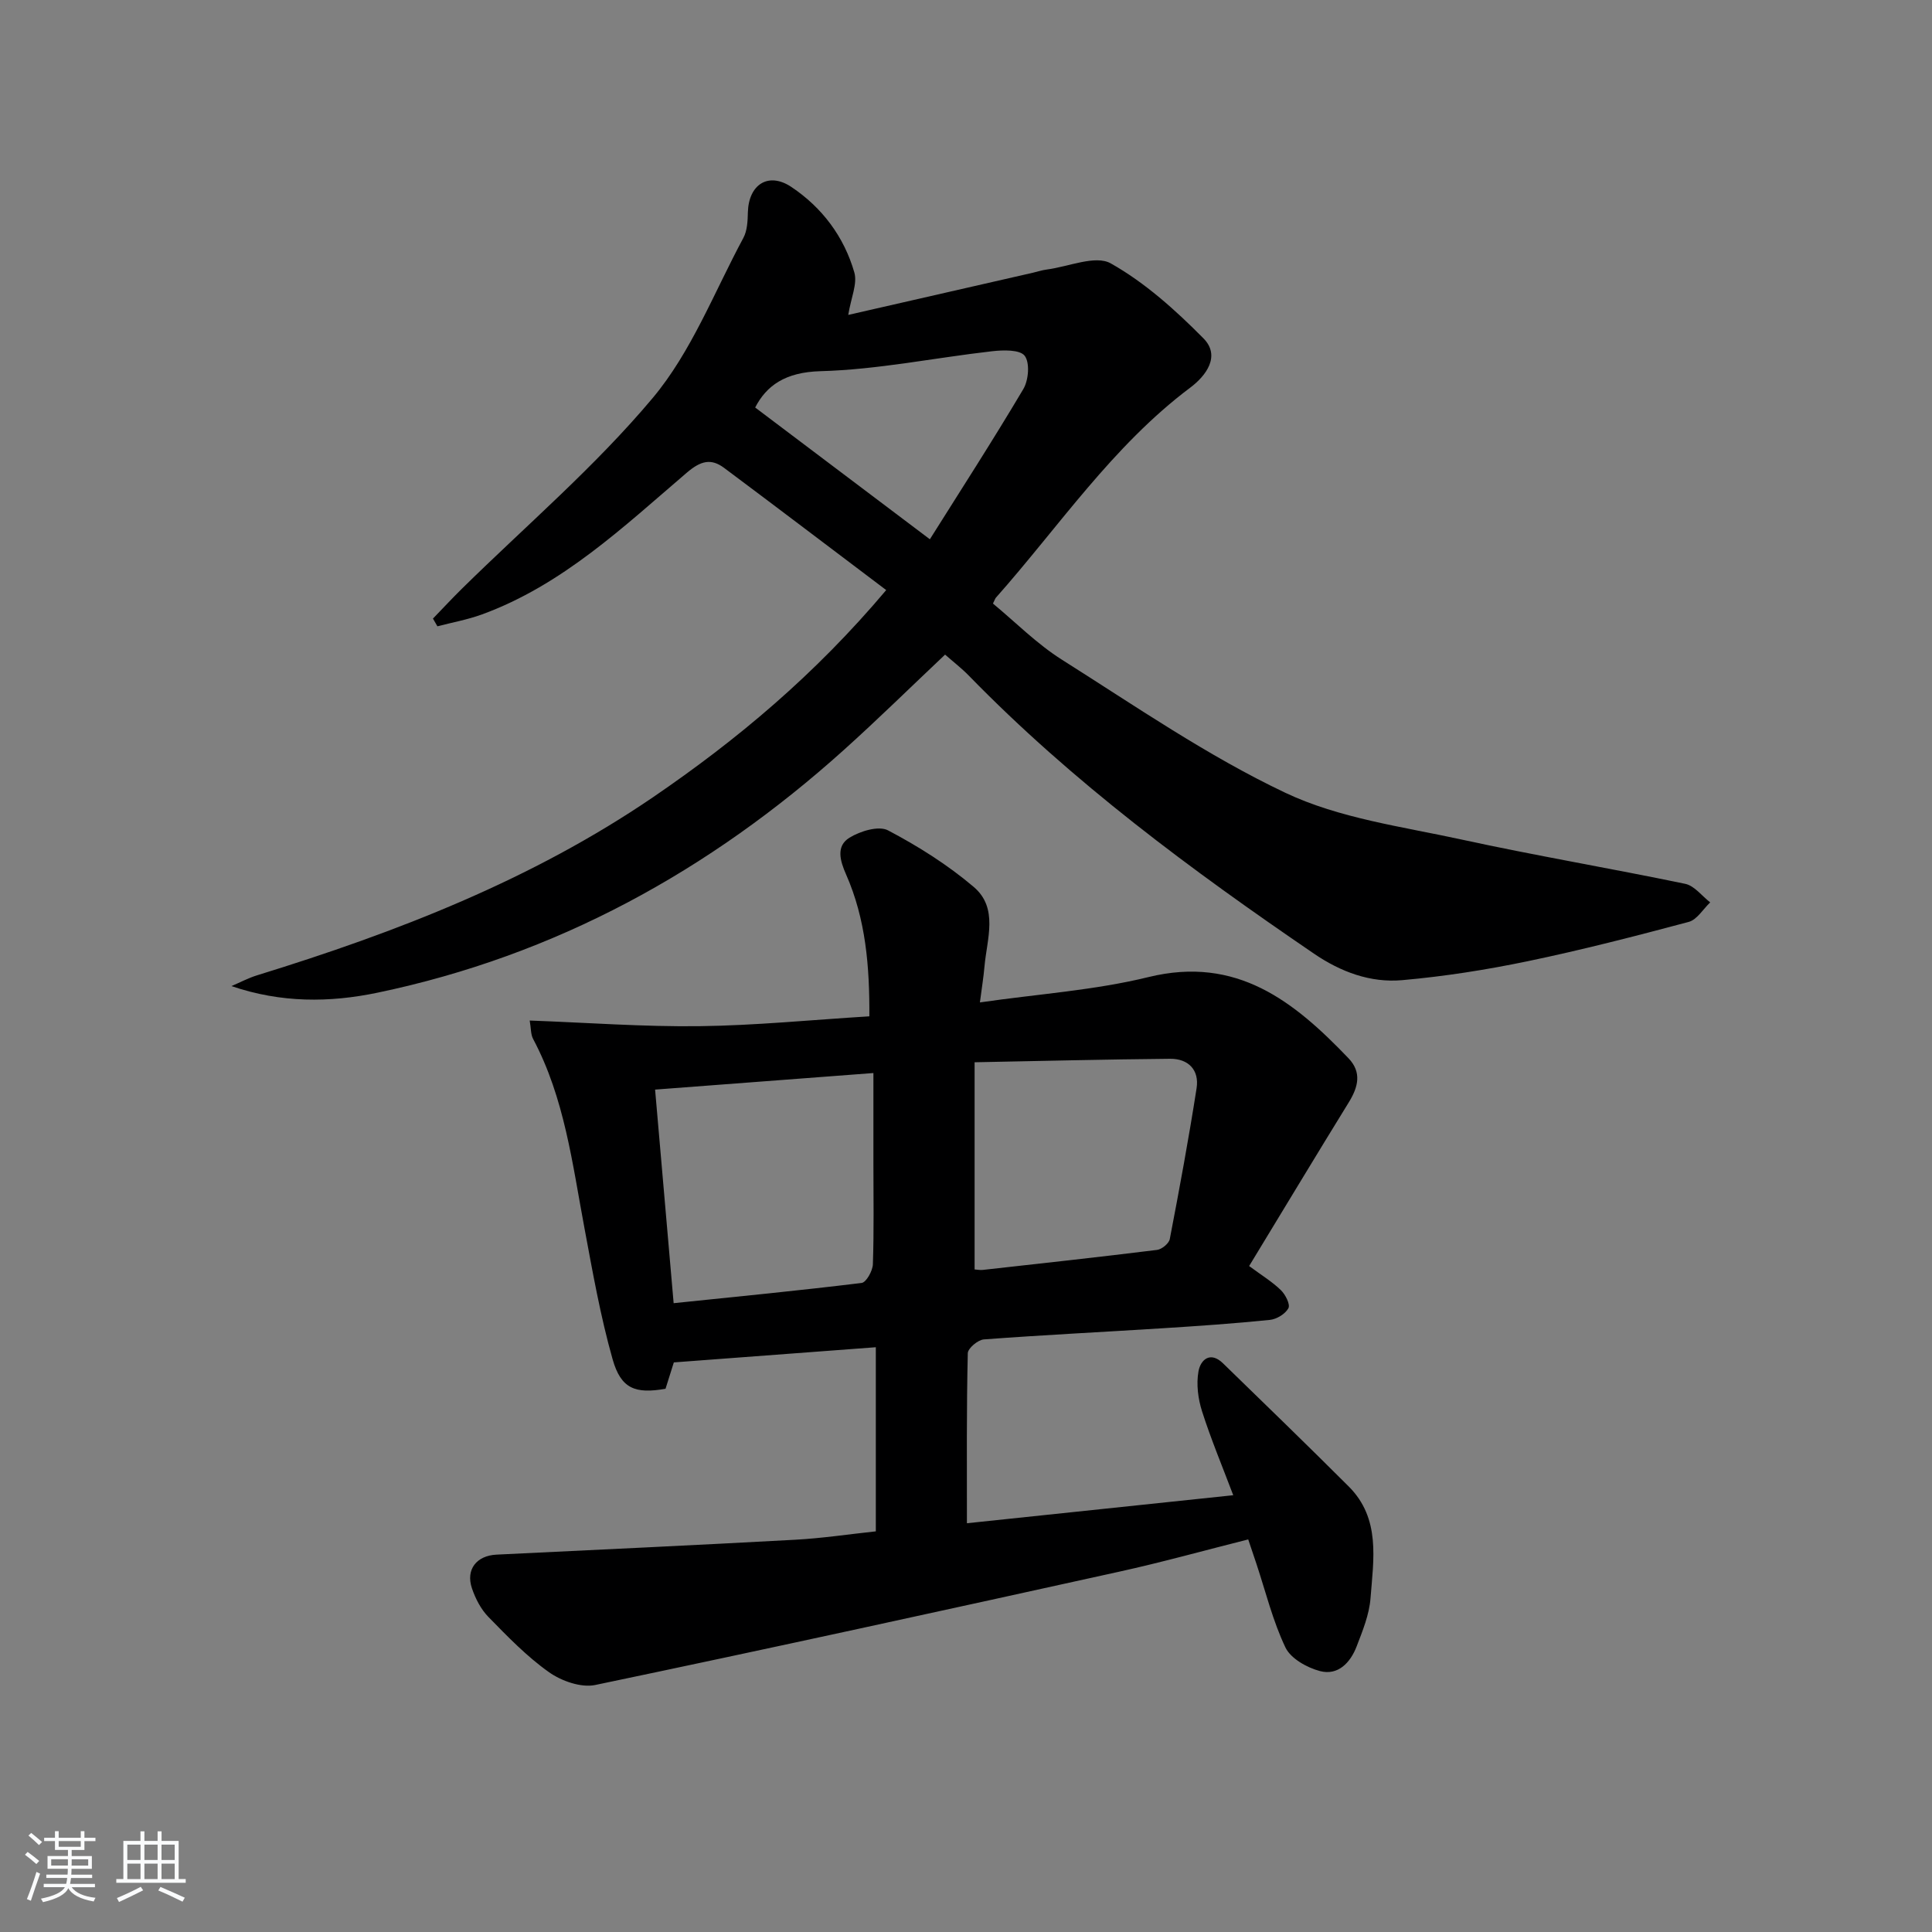 <svg enable-background="new 0 0 400 400" viewBox="0 0 400 400" xmlns="http://www.w3.org/2000/svg"><rect x="0" y="0" width="400" height="400" fill="#808080" stroke="none"/><path d="m5.17 384 .55-.58c.85.61 1.65 1.24 2.4 1.87l-.59.64c-.83-.73-1.62-1.38-2.36-1.93m1.22 9.53-.82-.34c.71-1.76 1.37-3.64 1.98-5.63.24.13.5.25.76.36-.6 1.67-1.24 3.54-1.92 5.61m-.5-13.5.57-.54c.56.44 1.31 1.06 2.26 1.87l-.65.64c-.67-.66-1.4-1.32-2.18-1.97m3.25.46h2.24v-1.36h.77v1.36h4.57v-1.36h.76v1.36h2.28v.69h-2.28v1.84h-2.64v1.26h4.18v2.64h-4.21c0 .45-.02.86-.05 1.21h4.32v.69h-4.38c-.04.34-.1.75-.19 1.22h5.15v.69h-4.82c.87 1.19 2.51 1.92 4.93 2.19-.17.31-.3.57-.37.76-2.77-.49-4.52-1.41-5.26-2.76-.56 1.26-2.3 2.23-5.24 2.9-.12-.24-.26-.48-.43-.72 2.73-.55 4.38-1.34 4.96-2.38h-4.38v-.69h4.65c.1-.38.17-.79.21-1.22h-4.32v-.69h4.4c.03-.34.05-.75.05-1.21h-4.2v-2.64h4.23v-1.26h-2.69v-1.84h-2.24zm1.46 4.46v1.29h3.45c.01-.4.02-.57.01-.53v-.32-.45h-3.46zm1.55-2.59h4.57v-1.19h-4.57zm6.11 2.59h-3.42v.77c-.01.19-.01.37-.02.53h3.44z" fill="#fafbfc"/><path d="m32.63 379.16h.82v1.98h3.54v7.89h1.46v.78h-14.37v-.78h1.46v-7.89h3.54v-1.98h.82v1.98h2.73zm-3.49 11.48.5.73c-1.61.82-3.28 1.63-5 2.42-.13-.27-.28-.55-.44-.82 1.75-.73 3.4-1.5 4.94-2.33m-2.78-5.55h2.73v-3.18h-2.73zm0 3.95h2.73v-3.2h-2.73zm3.54-3.95h2.73v-3.18h-2.73zm0 3.95h2.73v-3.2h-2.73zm7.89 4.68c-1.84-.92-3.51-1.7-5.02-2.32l.45-.73c1.89.8 3.57 1.55 5.04 2.23zm-1.62-11.81h-2.73v3.18h2.73zm-2.73 7.13h2.73v-3.2h-2.73z" fill="#fafbfc"/><g fill="#000001"><path d="m200.19 315.37c18.51-1.95 36.44-3.83 55.14-5.8-2.28-6.03-4.63-11.64-6.47-17.41-.82-2.58-1.2-5.59-.73-8.22.42-2.4 2.43-4.26 5.08-1.68 8.71 8.47 17.44 16.92 26.04 25.51 6.62 6.62 5.12 15.08 4.5 23.13-.26 3.39-1.64 6.76-2.88 9.99-1.29 3.34-3.84 6.07-7.58 5.09-2.69-.71-6.05-2.59-7.15-4.88-2.62-5.49-4.09-11.54-6.02-17.36-.51-1.54-1.04-3.09-1.69-5.02-9.07 2.28-17.84 4.73-26.71 6.68-36.13 7.97-72.27 15.89-108.49 23.46-2.93.61-7-.83-9.58-2.66-4.58-3.24-8.57-7.38-12.52-11.42-1.56-1.59-2.7-3.81-3.42-5.94-1.32-3.91.97-6.77 5.09-6.97 20.6-1 41.19-1.95 61.78-3.08 5.59-.3 11.14-1.14 16.75-1.74 0-12.86 0-25.14 0-38.12-14 1.05-27.69 2.08-41.82 3.14-.55 1.76-1.13 3.6-1.72 5.46-6.25 1.09-9.22.03-10.96-6.12-2.52-8.9-4.13-18.06-5.83-27.17-2.5-13.34-4.12-26.9-10.63-39.15-.5-.94-.42-2.19-.7-3.8 11.95.44 23.54 1.31 35.11 1.17 11.58-.14 23.15-1.3 35.21-2.04.06-10.28-.73-20.11-4.82-29.38-1.26-2.85-2.11-5.87.7-7.6 2.22-1.37 6.06-2.54 7.99-1.52 6.25 3.29 12.36 7.14 17.74 11.71 5.16 4.38 2.73 10.77 2.23 16.44-.2 2.27-.57 4.52-.95 7.47 12.09-1.75 23.74-2.51 34.91-5.25 18.28-4.47 30.15 5.05 41.41 16.82 2.78 2.91 2 5.96.05 9.12-6.69 10.85-13.27 21.78-20.63 33.89 2.65 1.96 4.81 3.27 6.57 4.99.94.91 1.98 2.95 1.56 3.74-.63 1.18-2.43 2.28-3.84 2.42-7.44.76-14.9 1.27-22.36 1.74-12.28.78-24.58 1.38-36.85 2.3-1.23.09-3.31 1.84-3.33 2.86-.27 11.44-.18 22.9-.18 35.2zm-19.36-93.21c-15.43 1.17-30.21 2.29-45.2 3.43 1.28 14.8 2.55 29.42 3.84 44.22 13.24-1.37 26.1-2.62 38.92-4.19.96-.12 2.28-2.5 2.33-3.86.24-6.97.11-13.96.11-20.94 0-6.09 0-12.2 0-18.66zm20.95 40.66c.44.03 1.09.17 1.72.1 12.02-1.34 24.05-2.65 36.05-4.14.99-.12 2.46-1.33 2.64-2.24 2-10.38 3.92-20.79 5.55-31.23.59-3.77-1.69-6.14-5.5-6.1-13.24.12-26.47.45-40.46.72z"/><path d="m183.48 122.17c-11.36-8.57-22.42-16.98-33.55-25.29-2.74-2.05-4.88-1.45-7.72.97-13.13 11.22-25.77 23.28-42.45 29.37-2.97 1.08-6.13 1.65-9.2 2.45-.31-.53-.61-1.07-.92-1.6 1.99-2.06 3.95-4.17 5.99-6.18 13.27-13.06 27.57-25.26 39.48-39.46 8.04-9.58 12.76-21.96 18.8-33.18.81-1.51.89-3.52.93-5.31.16-5.73 4.23-8.41 8.99-5.24 6.37 4.25 10.93 10.32 13.05 17.71.67 2.32-.68 5.22-1.26 8.79 12.53-2.86 25.37-5.79 38.21-8.73.97-.22 1.93-.55 2.91-.67 4.48-.58 10.06-3.05 13.23-1.27 7.09 3.99 13.41 9.68 19.19 15.52 3.6 3.64.57 7.73-2.74 10.21-16.08 12.07-27.14 28.73-40.25 43.51-.11.12-.15.29-.59 1.19 4.64 3.83 9.09 8.36 14.32 11.65 15.17 9.58 30.08 19.88 46.22 27.53 11.17 5.29 24.14 6.99 36.44 9.67 15.39 3.35 30.93 5.97 46.35 9.18 1.91.4 3.45 2.52 5.17 3.84-1.47 1.39-2.73 3.58-4.45 4.04-11.05 2.95-22.15 5.81-33.34 8.14-8.56 1.78-17.26 3.15-25.97 3.92-6.59.59-12.74-1.71-18.28-5.49-25.35-17.28-49.95-35.48-71.45-57.55-1.49-1.53-3.19-2.84-4.92-4.36-7.14 6.74-13.9 13.39-20.95 19.73-27.84 25.05-59.67 42.56-96.54 50.26-9.94 2.08-19.97 2.15-30.26-1.36 1.78-.76 3.52-1.69 5.36-2.25 28.85-8.9 56.83-19.74 81.96-36.88 17.39-11.88 33.44-25.3 48.24-42.86zm9.04-10.52c6.26-9.96 13.01-20.41 19.35-31.1 1.09-1.84 1.38-5.45.28-6.89-1-1.3-4.46-1.2-6.75-.94-11.86 1.35-23.67 3.81-35.54 4.13-7.31.2-11.19 3.02-13.51 7.52 12.06 9.09 23.79 17.94 36.17 27.28z"/></g></svg>